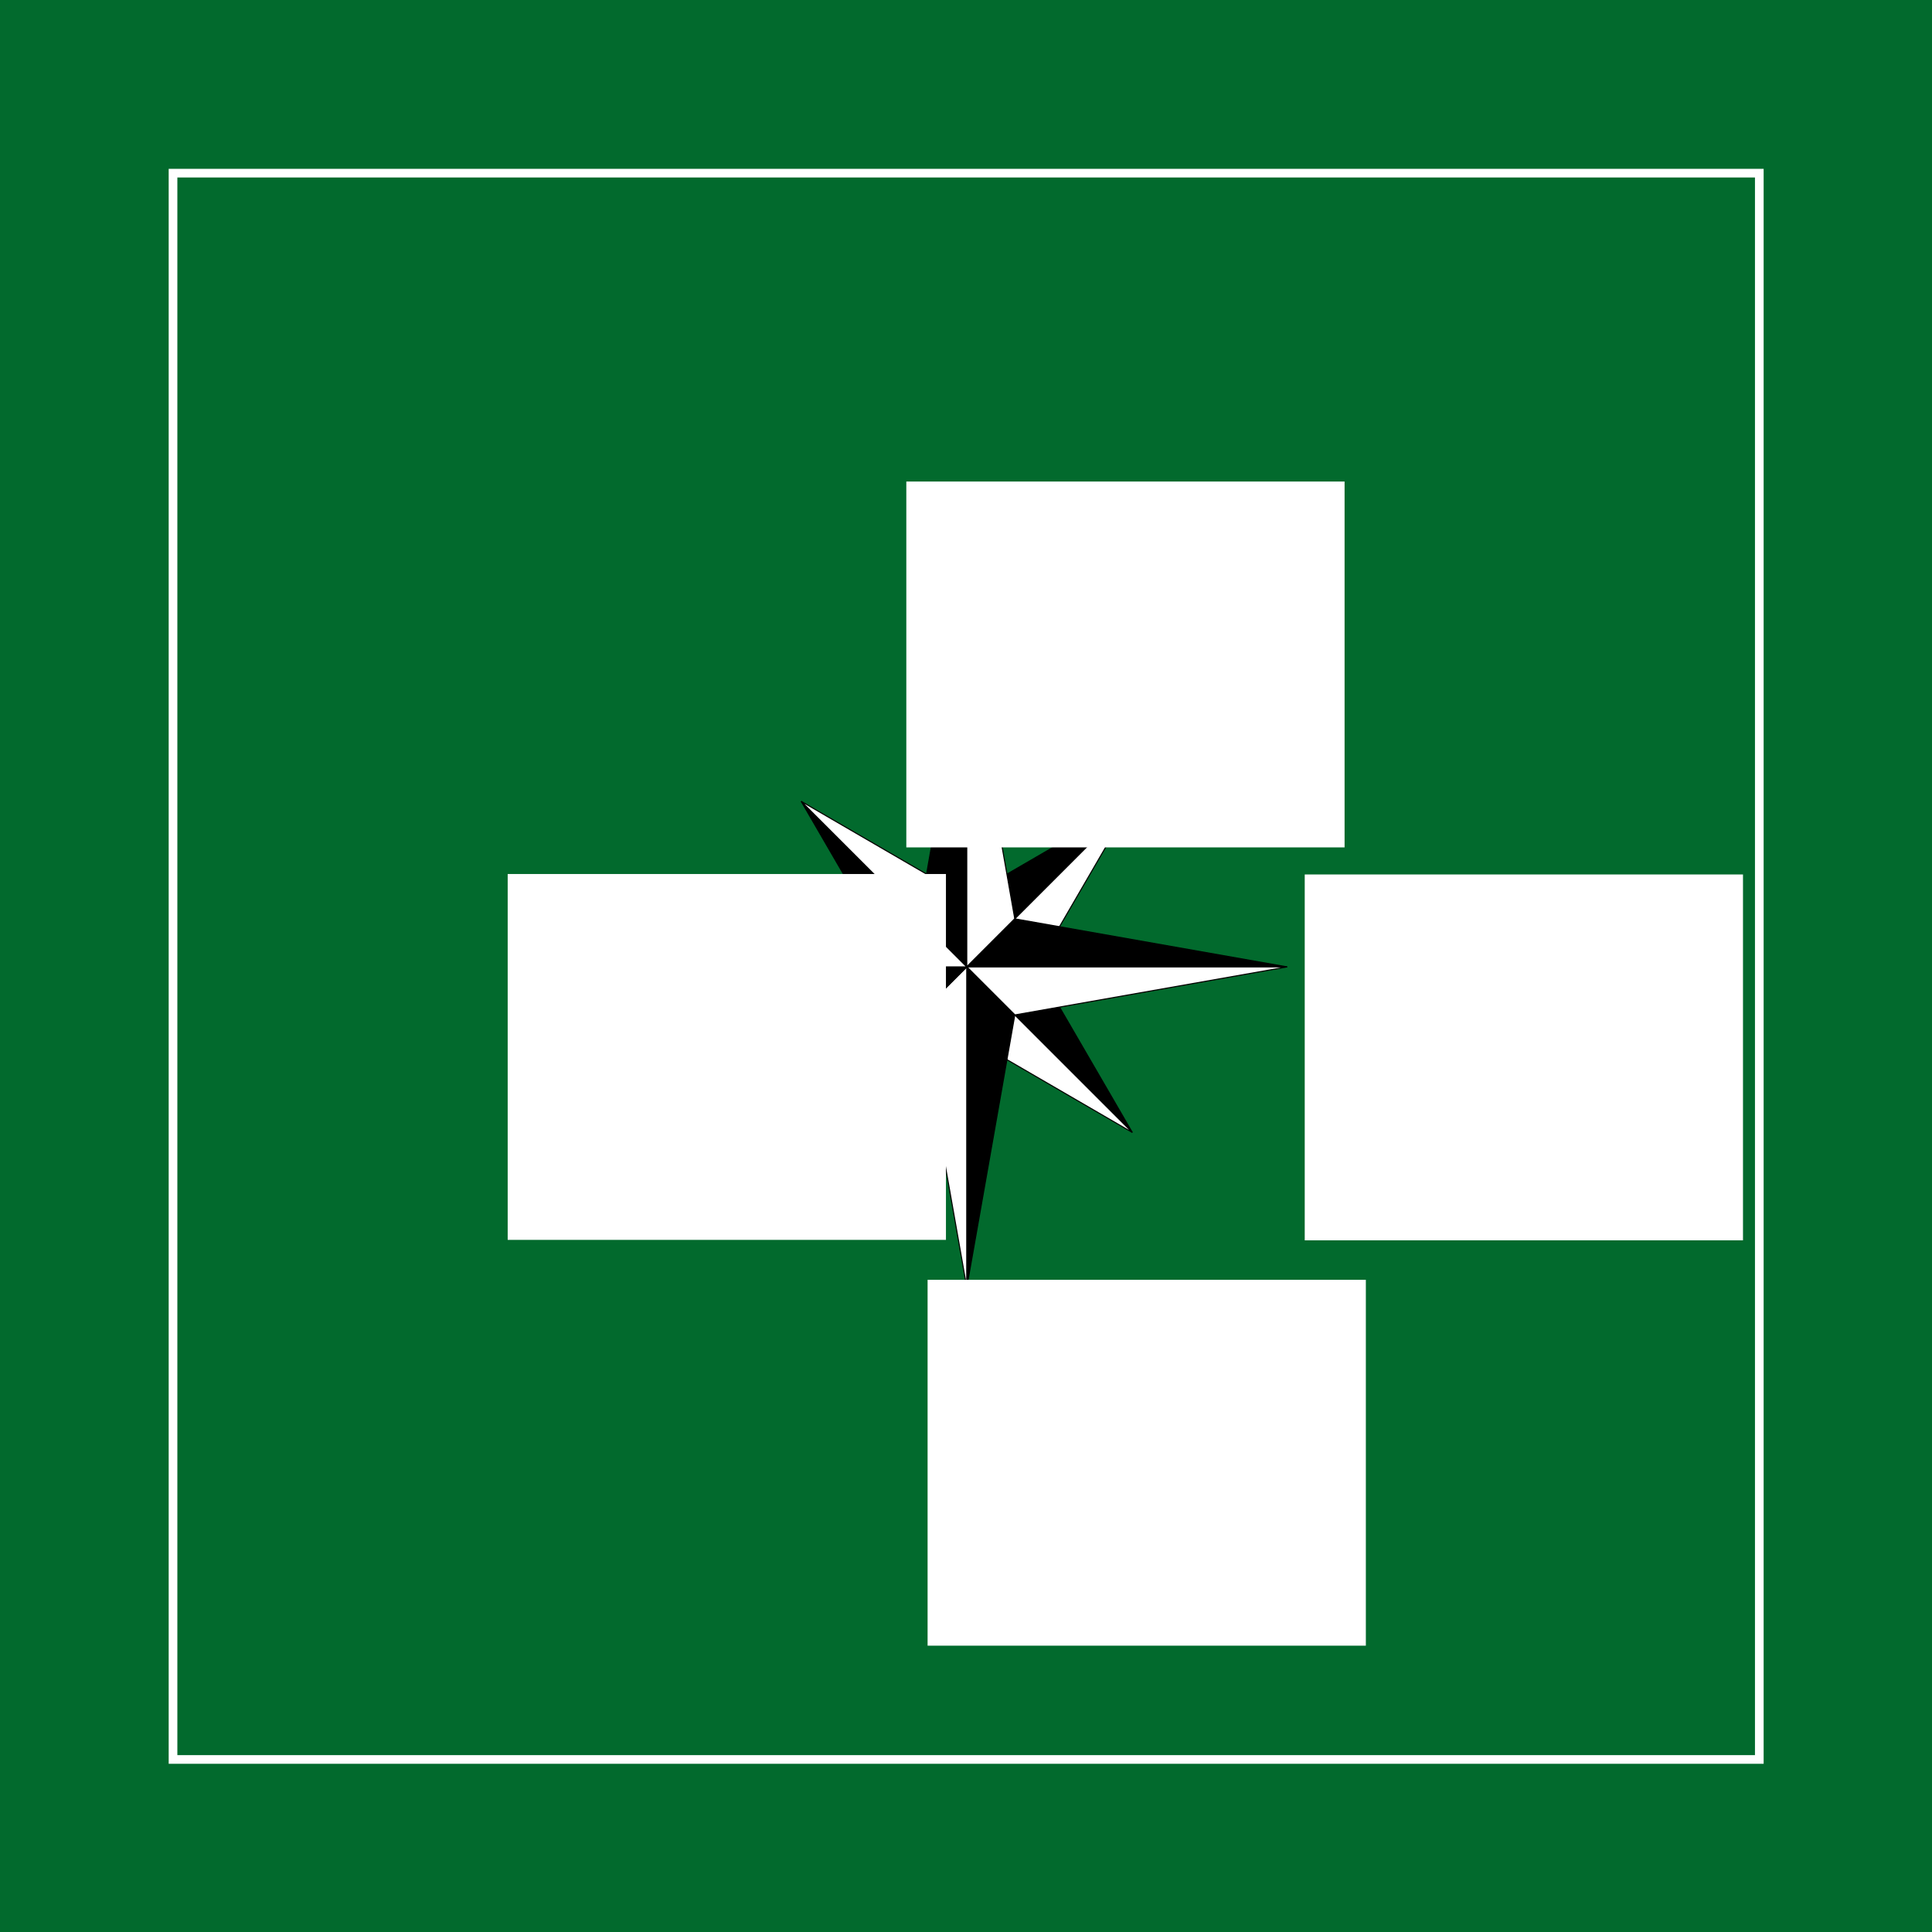 <?xml version="1.0" encoding="UTF-8" standalone="no"?>
<svg
   xmlns:dc="http://purl.org/dc/elements/1.1/"
   xmlns:cc="http://creativecommons.org/ns#"
   xmlns:rdf="http://www.w3.org/1999/02/22-rdf-syntax-ns#"
   xmlns:svg="http://www.w3.org/2000/svg"
   xmlns="http://www.w3.org/2000/svg"
   id="svg8"
   version="1.1"
   viewBox="0 0 200 200"
   height="200mm"
   width="200mm">
  <rect x="0" y="0" width="200" height="200" fill="#808080" stroke="none"/>
  <defs
     id="defs2" />
  <g
     transform="translate(48.026,3.194)"
     id="layer1">
    <g
       transform="matrix(1.005,0,0,1.005,0.225,-0.921)"
       id="g1295">
      <rect
         style="opacity:1;fill:#026a2d;fill-opacity:1;stroke:none;stroke-width:0.931;stroke-linecap:round;stroke-linejoin:miter;stroke-miterlimit:4;stroke-dasharray:none;stroke-opacity:1"
         id="rect1200"
         width="199.069"
         height="199.069"
         x="-48.026"
         y="-2.262" />
      <g
         id="g2294"
         transform="matrix(0.11,0,0,0.11,7.569,53.333)">
        <path
           d="M 400,400 V 335 L 555,245 Z"
           style="fill:#000000;stroke:#000000;stroke-width:1"
           id="pfeil-rechtsoben-oben" />
        <path
           d="m 400,400 h 65 l 90,-155 z"
           style="fill:#ffffff;fill-rule:evenodd;stroke:#000000;stroke-width:1px;stroke-linecap:butt;stroke-linejoin:miter;stroke-opacity:1"
           id="pfeil-rechtsoben-rechts" />
        <path
           d="m 400,400 h 65 l 90,155 z"
           style="fill:#000000;stroke:#000000;stroke-width:1"
           id="pfeil-rechtsunten-rechts" />
        <path
           d="m 400,400 v 65 l 155,90 z"
           style="fill:#ffffff;stroke:#000000;stroke-width:1"
           id="pfeil-rechtsunten-unten" />
        <path
           d="m 400,400 v 65 l -155,90 z"
           style="fill:#000000;stroke:#000000;stroke-width:1"
           id="pfeil-linksunten-unten" />
        <path
           d="M 400,400 H 335 L 245,555 Z"
           style="fill:#ffffff;stroke:#000000;stroke-width:1"
           id="pfeil-linksunten-links" />
        <path
           d="M 400,400 H 335 L 245,245 Z"
           style="fill:#000000;stroke:#000000;stroke-width:1"
           id="pfeil-linksoben-links" />
        <path
           d="M 400,400 V 335 L 245,245 Z"
           style="fill:#ffffff;stroke:#000000;stroke-width:1"
           id="pfeil-linksoben-oben" />
        <path
           d="m 400,100 -45,255 45,45 z"
           style="fill:#000000;stroke:#000000;stroke-width:1"
           id="pfeil-oben-links" />
        <path
           d="m 400,100 45,255 -45,45 z"
           style="fill:#ffffff;stroke:#000000;stroke-width:1"
           id="pfeil-oben-rechts" />
        <path
           d="M 700,400 445,355 400,400 Z"
           style="fill:#000000;stroke:#000000;stroke-width:1"
           id="pfeil-rechts-oben" />
        <path
           d="M 700,400 445,445 400,400 Z"
           style="fill:#ffffff;stroke:#000000;stroke-width:1"
           id="pfeil-rechts-unten" />
        <path
           d="M 400,700 445,445 400,400 Z"
           style="fill:#000000;stroke:#000000;stroke-width:1"
           id="pfeil-unten-rechts" />
        <path
           d="M 400,700 355,445 400,400 Z"
           style="fill:#ffffff;stroke:#000000;stroke-width:1"
           id="pfeil-unten-links" />
        <path
           d="m 100,400 255,45 45,-45 z"
           style="fill:#000000;stroke:#000000;stroke-width:1"
           id="pfeil-links-unten" />
        <path
           d="m 100,400 255,-45 45,45 z"
           style="fill:#ffffff;stroke:#000000;stroke-width:1"
           id="pfeil-links-oben" />
      </g>
      <rect
         style="opacity:1;fill:none;fill-opacity:1;stroke:#ffffff;stroke-width:0.893;stroke-linecap:round;stroke-linejoin:miter;stroke-miterlimit:4;stroke-dasharray:none;stroke-opacity:1"
         id="rect1202"
         width="163.395"
         height="163.395"
         x="-30.189"
         y="15.575" />
      <flowRoot
         xml:space="preserve"
         id="flowRoot1204"
         style="font-style:normal;font-weight:normal;font-size:40px;line-height:125%;font-family:sans-serif;letter-spacing:0px;word-spacing:0px;fill:#ffffff;fill-opacity:1;stroke:#ffffff;stroke-width:1px;stroke-linecap:butt;stroke-linejoin:miter;stroke-opacity:1"
         transform="matrix(0.401,0,0,0.401,-15.975,-295.864)"><flowRegion
           id="flowRegion1206"
           style="fill:#ffffff;stroke:#ffffff"><rect
             id="rect1208"
             width="111.575"
             height="92.979"
             x="153.416"
             y="856.366"
             style="fill:#ffffff;stroke:#ffffff" /></flowRegion><flowPara
           id="flowPara1210"
           style="font-style:italic;font-variant:normal;font-weight:normal;font-stretch:normal;font-family:Cormorant;-inkscape-font-specification:'Cormorant Italic';fill:#ffffff;stroke:#ffffff">N</flowPara></flowRoot>      <flowRoot
         xml:space="preserve"
         id="flowRoot1204-1"
         style="font-style:normal;font-weight:normal;font-size:40px;line-height:125%;font-family:sans-serif;letter-spacing:0px;word-spacing:0px;fill:#ffffff;fill-opacity:1;stroke:#ffffff;stroke-width:1px;stroke-linecap:butt;stroke-linejoin:miter;stroke-opacity:1"
         transform="matrix(0.401,0,0,0.401,-13.784,-213.638)"><flowRegion
           id="flowRegion1206-0"
           style="fill:#ffffff;stroke:#ffffff"><rect
             id="rect1208-0"
             width="111.575"
             height="92.979"
             x="153.416"
             y="856.366"
             style="fill:#ffffff;stroke:#ffffff" /></flowRegion><flowPara
           id="flowPara1210-7"
           style="font-style:italic;font-variant:normal;font-weight:normal;font-stretch:normal;font-family:Cormorant;-inkscape-font-specification:'Cormorant Italic';fill:#ffffff;stroke:#ffffff">S</flowPara></flowRoot>      <flowRoot
         xml:space="preserve"
         id="flowRoot1204-0"
         style="font-style:normal;font-weight:normal;font-size:40px;line-height:125%;font-family:sans-serif;letter-spacing:0px;word-spacing:0px;fill:#ffffff;fill-opacity:1;stroke:#ffffff;stroke-width:1px;stroke-linecap:butt;stroke-linejoin:miter;stroke-opacity:1"
         transform="matrix(0.401,0,0,0.401,25.063,-255.39)"><flowRegion
           id="flowRegion1206-8"
           style="fill:#ffffff;stroke:#ffffff"><rect
             id="rect1208-1"
             width="111.575"
             height="92.979"
             x="153.416"
             y="856.366"
             style="fill:#ffffff;stroke:#ffffff" /></flowRegion><flowPara
           id="flowPara1210-6"
           style="font-style:italic;font-variant:normal;font-weight:normal;font-stretch:normal;font-family:Cormorant;-inkscape-font-specification:'Cormorant Italic';fill:#ffffff;stroke:#ffffff">E</flowPara></flowRoot>      <flowRoot
         xml:space="preserve"
         id="flowRoot1204-4"
         style="font-style:normal;font-weight:normal;font-size:40px;line-height:125%;font-family:sans-serif;letter-spacing:0px;word-spacing:0px;fill:#ffffff;fill-opacity:1;stroke:#ffffff;stroke-width:1px;stroke-linecap:butt;stroke-linejoin:miter;stroke-opacity:1"
         transform="matrix(0.401,0,0,0.401,-57.036,-255.437)"><flowRegion
           id="flowRegion1206-1"
           style="fill:#ffffff;stroke:#ffffff"><rect
             id="rect1208-4"
             width="111.575"
             height="92.979"
             x="153.416"
             y="856.366"
             style="fill:#ffffff;stroke:#ffffff" /></flowRegion><flowPara
           id="flowPara1210-9"
           style="font-style:italic;font-variant:normal;font-weight:normal;font-stretch:normal;font-family:Cormorant;-inkscape-font-specification:'Cormorant Italic';fill:#ffffff;stroke:#ffffff">O</flowPara></flowRoot>    </g>
  </g>
</svg>
